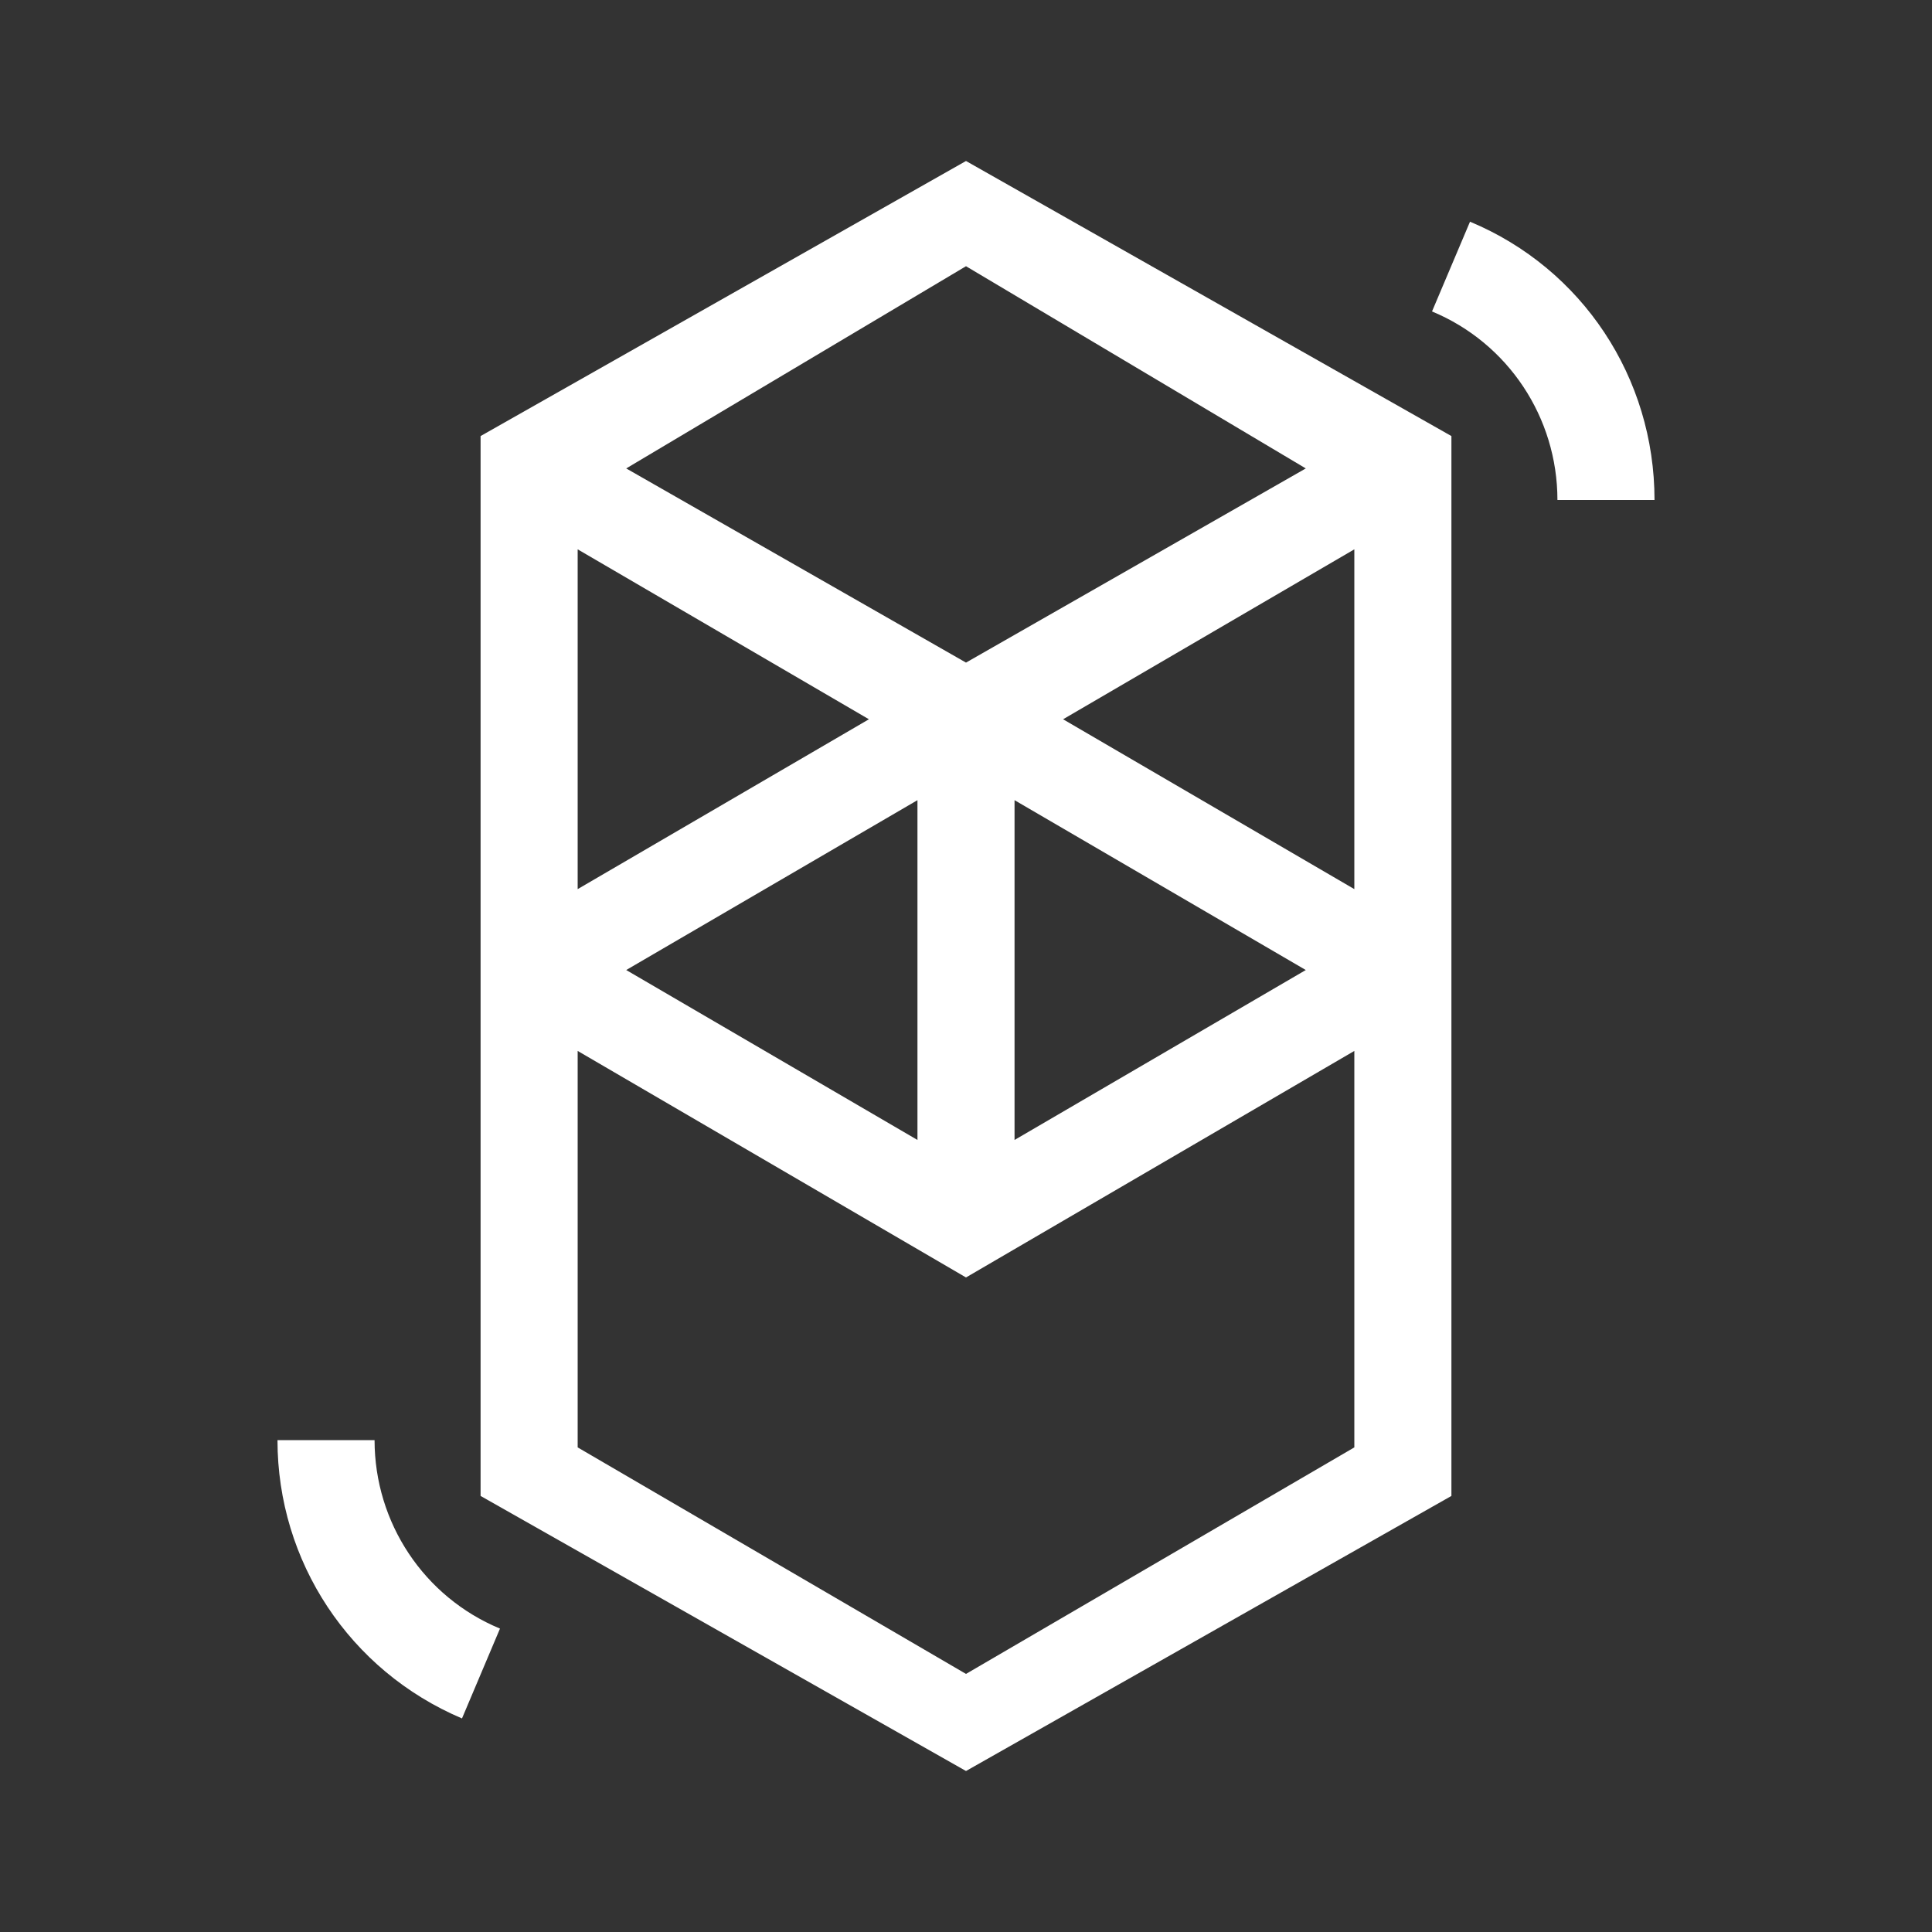 <svg width="24" height="24" viewBox="0 0 24 24" fill="none" xmlns="http://www.w3.org/2000/svg">
<rect x="0" y="0" width="24" height="24" fill="#333333" stroke="none"/>
<path fill-rule="evenodd" clip-rule="evenodd" d="M13.206 8.935L16.824 6.824V11.045L13.206 8.935ZM16.824 17.98L12 20.794L7.176 17.98V13.055L12 15.869L16.824 13.055V17.98ZM7.176 6.824L10.794 8.935L7.176 11.045V6.824ZM12.603 9.94L16.221 12.05L12.603 14.161V9.94ZM11.397 14.161L7.779 12.05L11.397 9.94V14.161ZM16.221 5.819L12 8.231L7.779 5.819L12 3.307L16.221 5.819ZM5.97 5.417V18.583L12 22L18.03 18.583V5.417L12 2L5.97 5.417ZM20.553 6.211H19.347C19.347 5.186 18.734 4.261 17.789 3.869L18.261 2.754C19.658 3.337 20.553 4.693 20.553 6.211ZM3.447 17.89C3.447 19.397 4.342 20.754 5.739 21.347L6.211 20.231C5.266 19.839 4.653 18.915 4.653 17.89H3.447Z" fill="white"/>
</svg>
